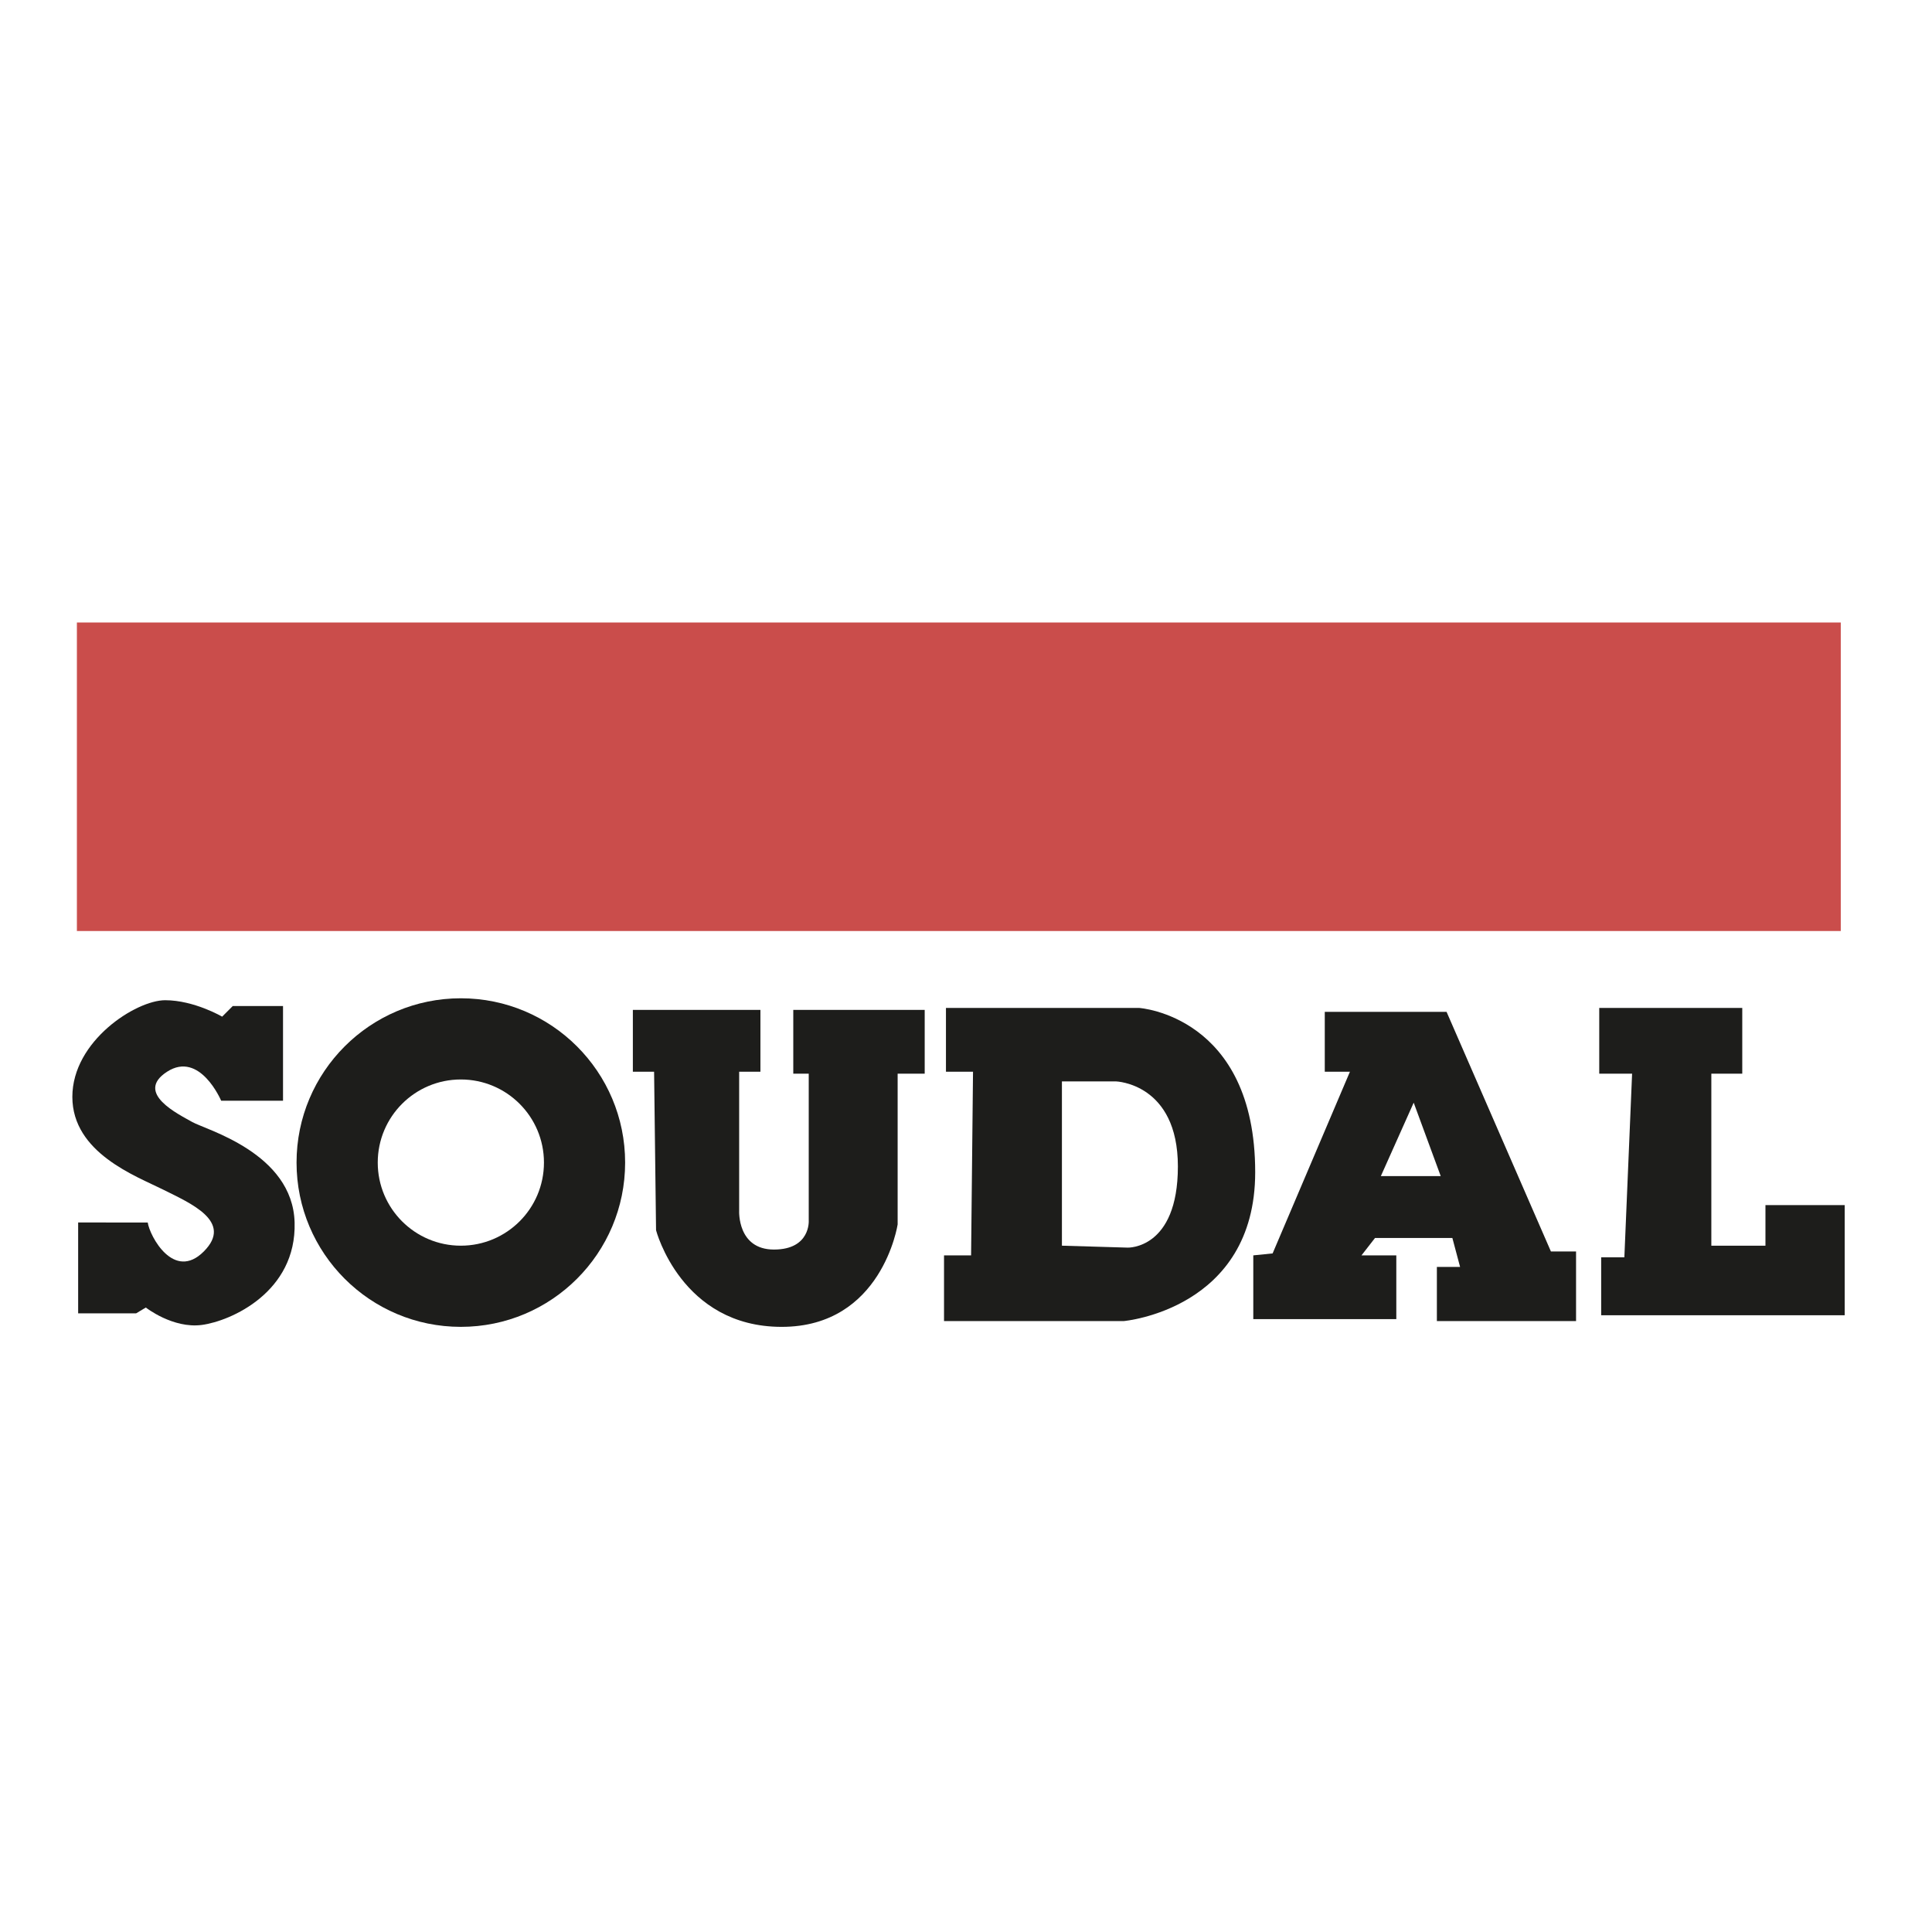 <?xml version="1.0" encoding="utf-8"?>
<!-- Generator: Adobe Illustrator 15.0.0, SVG Export Plug-In . SVG Version: 6.00 Build 0)  -->
<!DOCTYPE svg PUBLIC "-//W3C//DTD SVG 1.1//EN" "http://www.w3.org/Graphics/SVG/1.1/DTD/svg11.dtd">
<svg version="1.1" id="Calque_1" xmlns="http://www.w3.org/2000/svg" xmlns:xlink="http://www.w3.org/1999/xlink" x="0px" y="0px"
	 width="500px" height="500px" viewBox="0 0 500 500" enable-background="new 0 0 500 500" xml:space="preserve">
<g>
	<path fill="#1D1D1B" d="M57.238,284.868h16.006v-24.512H60.239l-2.747,2.754c0,0-7.256-4.254-14.753-4.254
		c-7.509,0-24.015,10.507-24.015,25.012s16.506,20.511,23.509,24.009c7.002,3.501,18.253,8.253,10.504,16.006
		c-7.75,7.753-13.999-4.001-14.506-7.503H20.226v23.509H35.23l2.508-1.501c0,0,7.002,5.502,14.499,4.505
		c7.509-1,24.509-8.506,24.008-26.513c-0.493-18.007-23.008-24.009-26.503-26.01c-3.508-2-15.005-7.502-6.509-13.005
		C51.736,271.863,57.238,284.868,57.238,284.868z"/>
	<path fill="#1D1D1B" d="M119.261,258.355c-23.476,0-42.515,19.036-42.515,42.519c0,23.483,19.039,42.516,42.515,42.516
		c23.49,0,42.522-19.032,42.522-42.516C161.783,277.392,142.751,258.355,119.261,258.355z M119.261,322.382
		c-11.874,0-21.501-9.627-21.501-21.508c0-11.877,9.627-21.507,21.501-21.507c11.888,0,21.515,9.63,21.515,21.507
		C140.775,312.755,131.148,322.382,119.261,322.382z"/>
	<path fill="#1D1D1B" d="M169.279,277.365h-5.495V261.36h33.012v16.005h-5.502v36.014c0,0-0.5,10.004,9.004,10.004
		c9.503,0,9.003-7.503,9.003-7.503v-38.014H205.3V261.36h34.012v16.506h-7.002v39.018c0,0-4.002,26.506-30.012,26.506
		s-32.512-25.009-32.512-25.009L169.279,277.365z"/>
	<path fill="#1D1D1B" d="M294.832,260.856h-50.019v16.509h7.003l-0.5,47.521h-7.003v17.006h46.518c0,0,34.012-3.004,34.012-38.518
		C324.843,262.857,294.832,260.856,294.832,260.856z M291.831,322.883l-17.006-0.501v-42.516h14.005c0,0,16.006,0.501,16.006,22.009
		S291.831,322.883,291.831,322.883z"/>
	<path fill="#1D1D1B" d="M401.378,323.883l-27.011-62.022H342.85v15.505h6.509l-20.008,47.018l-5.001,0.504v16.503h37.013v-16.503
		h-9.01l3.502-4.505h20.014l2.001,7.502h-6.009v14.009h36.02v-18.01H401.378z M357.361,304.379l8.503-19.01l6.996,19.01H357.361z"/>
	<polygon fill="#1D1D1B" points="422.385,277.866 413.882,277.866 413.882,260.856 450.896,260.856 450.896,277.866 
		442.893,277.866 442.893,322.382 456.897,322.382 456.897,311.878 477.405,311.878 477.405,340.389 414.382,340.389 
		414.382,325.384 420.384,325.384 	"/>
	<rect x="19.9" y="161.103" fill="#CA4D4B" width="456.491" height="79.844"/>
</g>
</svg>
